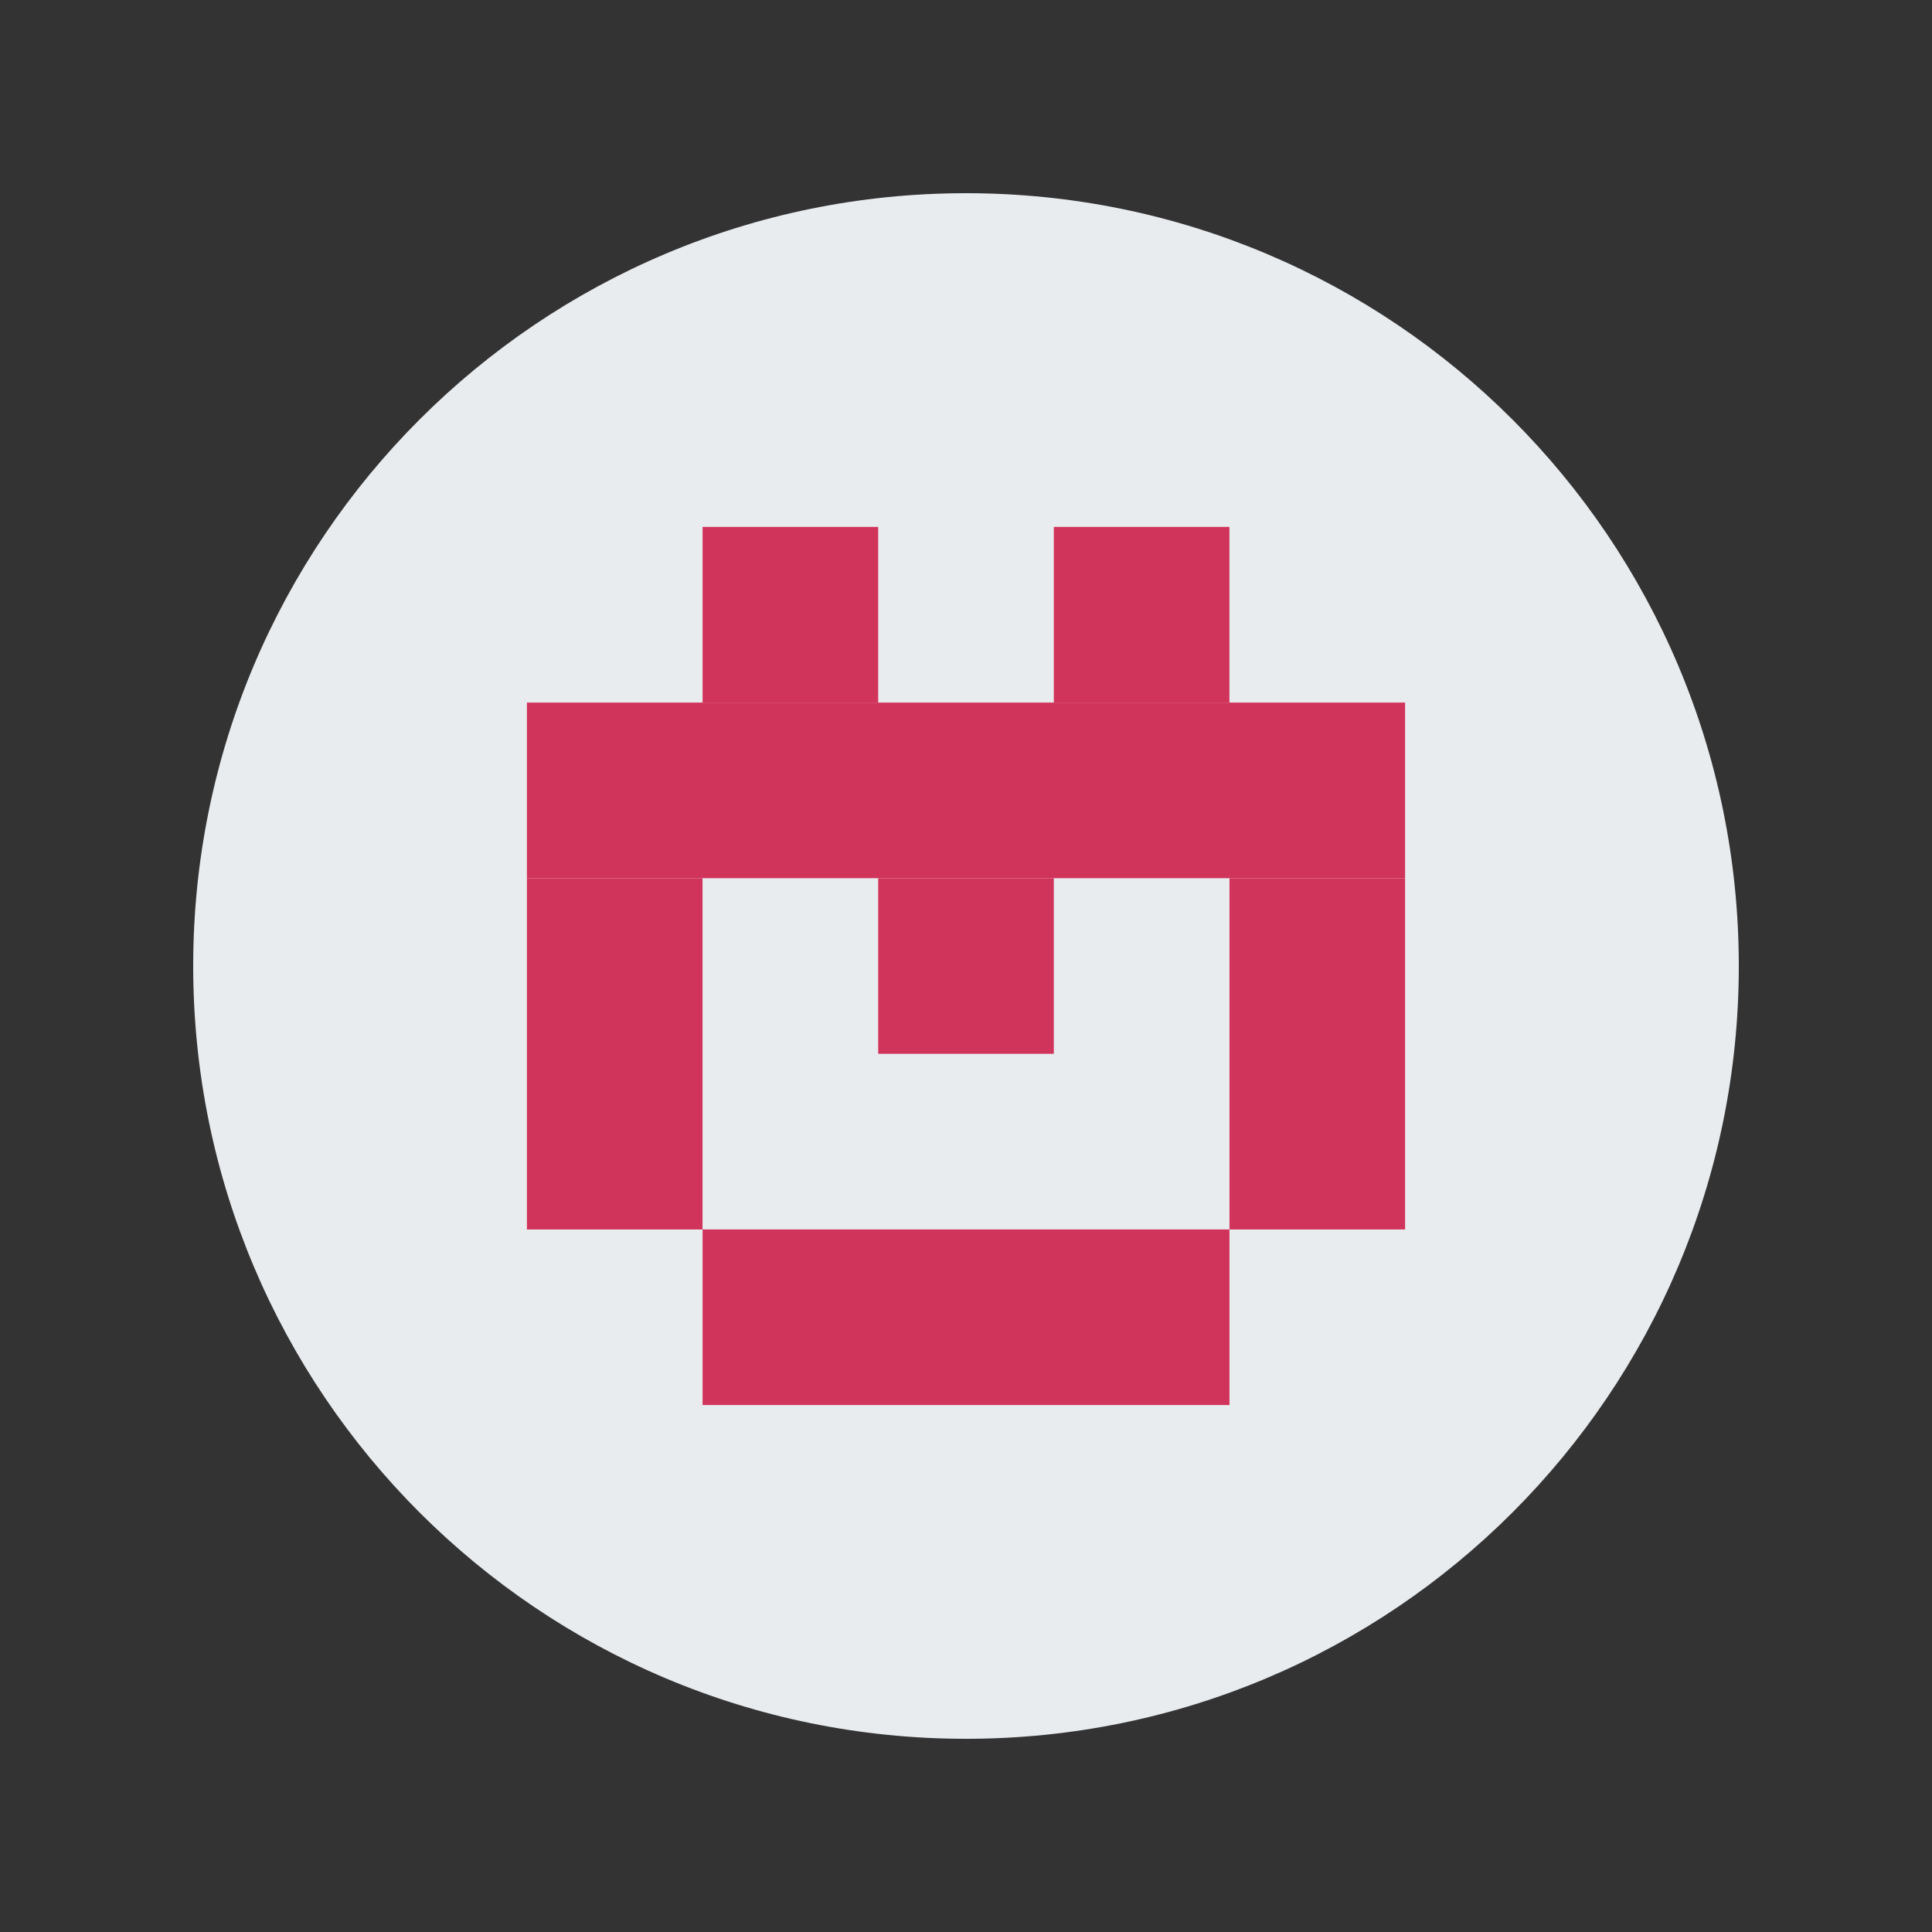 <svg width="40" height="40" viewBox="0 0 40 40" fill="none" xmlns="http://www.w3.org/2000/svg">
<rect x="0" y="0" width="40" height="40" fill="#333333" stroke="none"/>
<g clip-path="url(#clip0_5342_126778)">
<path d="M20 36C28.837 36 36 28.837 36 20C36 11.163 28.837 4 20 4C11.163 4 4 11.163 4 20C4 28.837 11.163 36 20 36Z" fill="#E9ECEF"/>
<rect x="14.546" y="10.909" width="3.636" height="3.636" fill="#D1345B"/>
<rect x="14.546" y="25.454" width="10.909" height="3.636" fill="#D1345B"/>
<rect x="18.182" y="18.182" width="3.636" height="3.636" fill="#D1345B"/>
<rect x="25.455" y="18.182" width="3.636" height="7.273" fill="#D1345B"/>
<rect x="10.909" y="18.182" width="3.636" height="7.273" fill="#D1345B"/>
<rect x="21.818" y="10.909" width="3.636" height="3.636" fill="#D1345B"/>
<rect x="10.909" y="14.546" width="18.182" height="3.636" fill="#D1345B"/>
</g>
<defs>
<clipPath id="clip0_5342_126778">
<rect width="32" height="32" fill="white" transform="translate(4 4)"/>
</clipPath>
</defs>
</svg>
